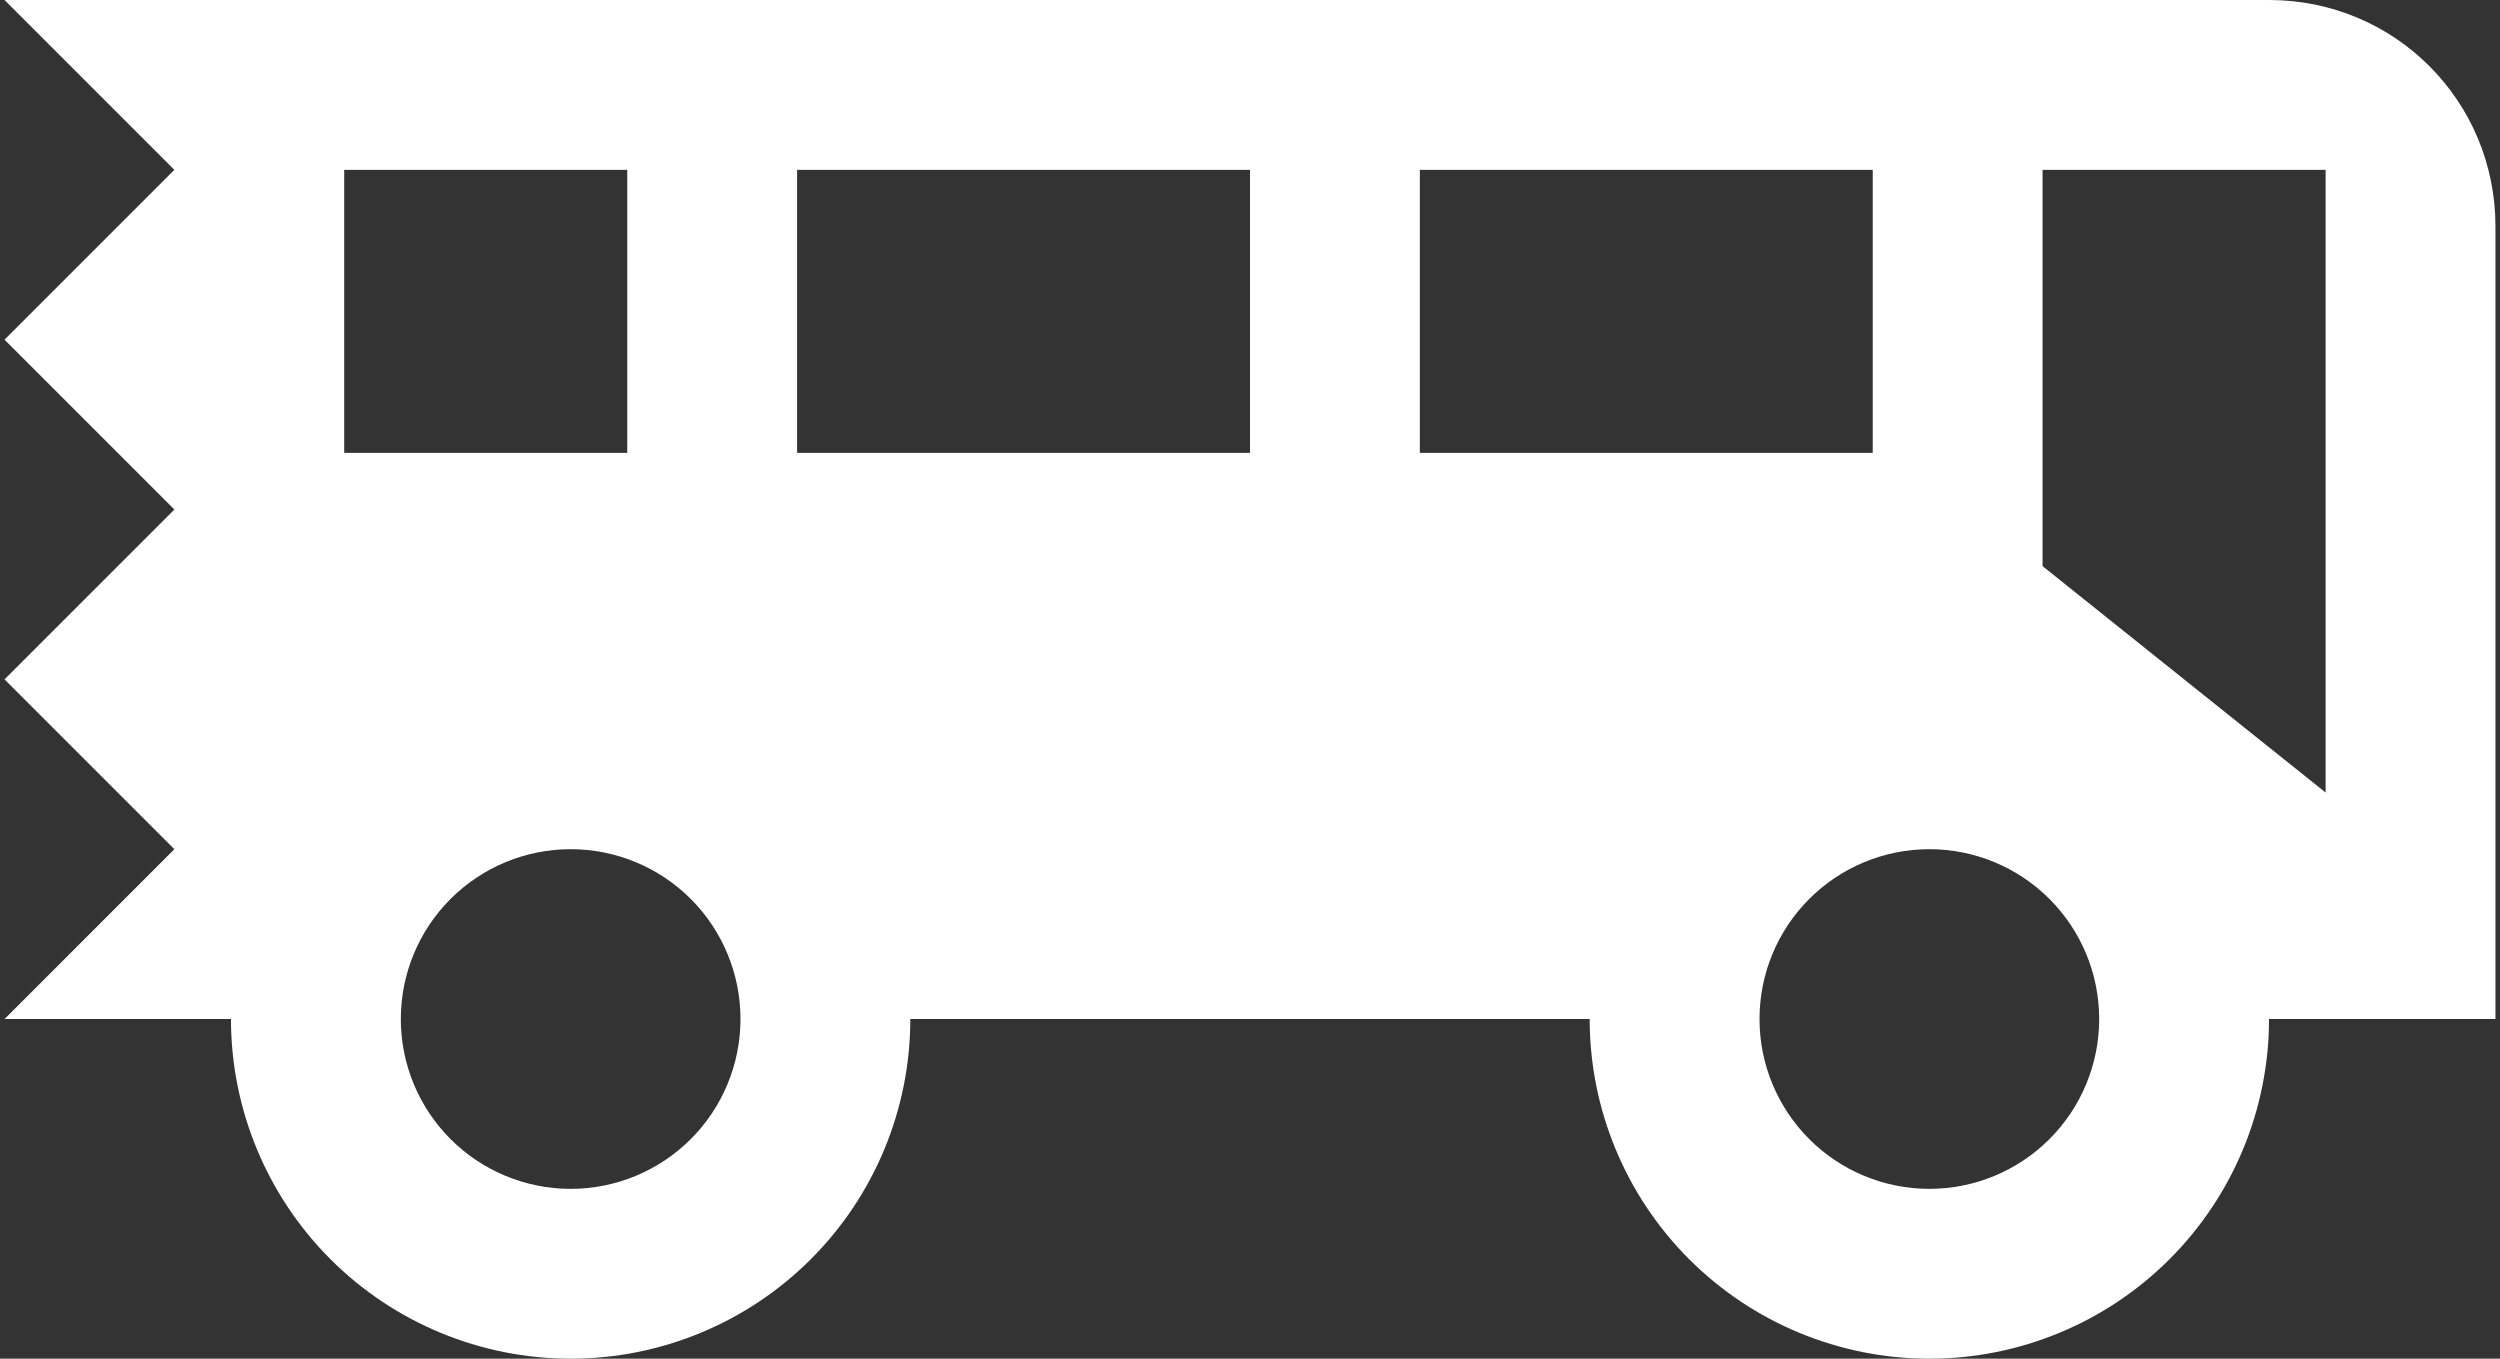 <svg width="184" height="100" viewBox="0 0 184 100" fill="none" xmlns="http://www.w3.org/2000/svg">
<rect x="0" y="0" width="184" height="100" fill="#333333" stroke="none"/>
<path d="M0.333 0L12.833 12.5L0.333 25L12.833 37.5L0.333 50L12.833 62.5L0.333 75H17C17 81.63 19.634 87.989 24.322 92.678C29.01 97.366 35.369 100 42 100C48.63 100 54.989 97.366 59.677 92.678C64.366 87.989 67 81.63 67 75H117C117 81.63 119.634 87.989 124.322 92.678C129.01 97.366 135.369 100 142 100C148.63 100 154.989 97.366 159.677 92.678C164.366 87.989 167 81.63 167 75H183.666V16.667C183.666 7.417 176.25 0 167 0H0.333ZM25.333 12.5H46.166V33.333H25.333V12.5ZM58.666 12.5H92V33.333H58.666V12.5ZM104.5 12.5H137.833V33.333H104.5V12.5ZM150.333 12.5H171.166V58.333L150.333 41.667V12.5ZM42 62.5C45.315 62.5 48.494 63.817 50.839 66.161C53.183 68.505 54.5 71.685 54.5 75C54.5 78.315 53.183 81.495 50.839 83.839C48.494 86.183 45.315 87.5 42 87.5C38.684 87.5 35.505 86.183 33.161 83.839C30.817 81.495 29.5 78.315 29.5 75C29.5 71.685 30.817 68.505 33.161 66.161C35.505 63.817 38.684 62.5 42 62.5V62.5ZM142 62.5C145.315 62.5 148.494 63.817 150.838 66.161C153.183 68.505 154.5 71.685 154.5 75C154.5 78.315 153.183 81.495 150.838 83.839C148.494 86.183 145.315 87.5 142 87.5C138.684 87.5 135.505 86.183 133.161 83.839C130.817 81.495 129.5 78.315 129.5 75C129.5 71.685 130.817 68.505 133.161 66.161C135.505 63.817 138.684 62.5 142 62.5Z" fill="white"/>
</svg>
